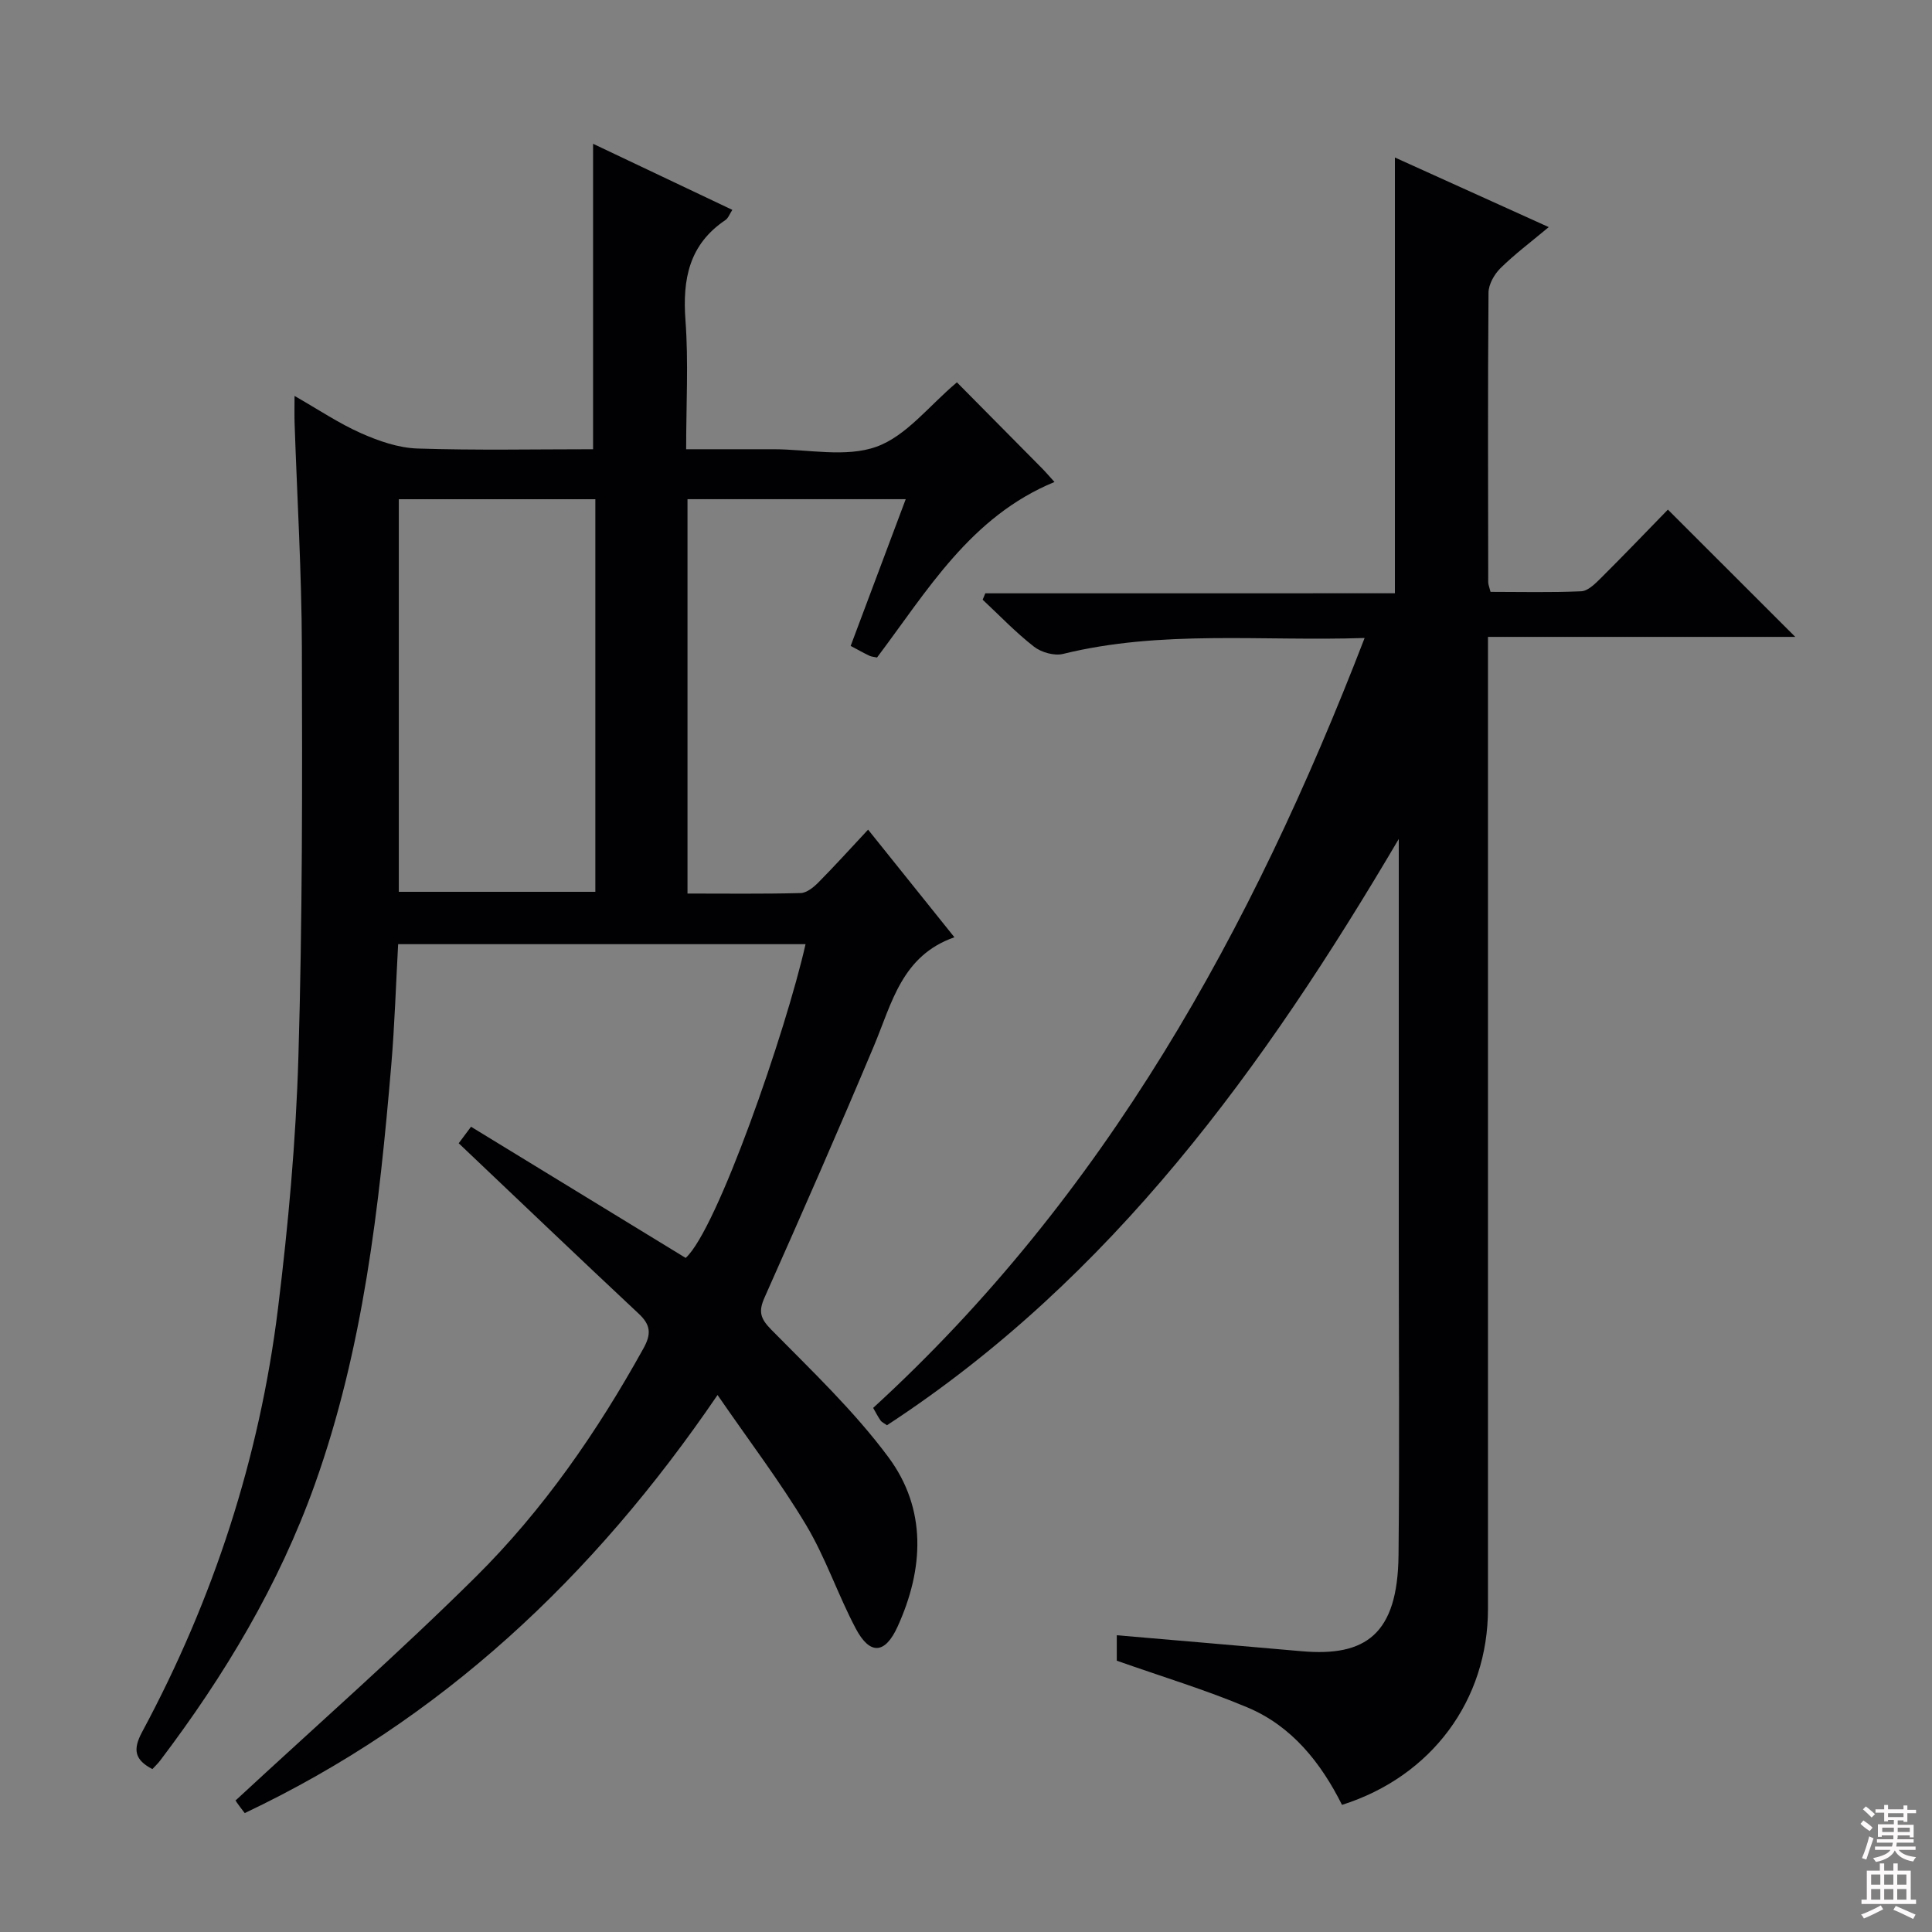 <svg enable-background="new 0 0 400 400" viewBox="0 0 400 400" xmlns="http://www.w3.org/2000/svg"><rect x="0" y="0" width="400" height="400" fill="#808080" stroke="none"/><path d="m94.97 236.7c.58-.77 1.43-1.92 2.55-3.42 14.98 9.15 29.71 18.15 44.44 27.16 6.47-5.79 20.73-46.84 24.82-64.96-28.07 0-56.05 0-84.35 0-.46 8.38-.72 16.66-1.41 24.9-2.5 29.47-5.8 58.82-15.83 86.92-7.45 20.86-18.71 39.61-32.02 57.19-.49.65-1.1 1.21-1.62 1.78-3.62-1.88-4.12-3.97-2.14-7.66 14.77-27.46 24.32-56.73 28.14-87.66 2.13-17.3 3.72-34.74 4.23-52.16.84-28.28.81-56.6.72-84.89-.05-15.46-.99-30.91-1.51-46.37-.05-1.49-.01-2.97-.01-5.56 4.98 2.85 9.19 5.69 13.77 7.72 3.65 1.62 7.73 3.04 11.66 3.17 12.14.4 24.3.15 36.38.15 0-21.13 0-41.97 0-63.24 9.47 4.49 19.02 9.03 28.83 13.68-.54.82-.83 1.7-1.43 2.11-7.53 5.06-8.91 12.25-8.27 20.79.64 8.6.14 17.28.14 26.66h13.55 4.5c7.17 0 14.96 1.76 21.32-.51 6.21-2.21 10.96-8.54 16.69-13.34 5.67 5.72 11.65 11.75 17.61 17.79.81.82 1.55 1.7 2.59 2.84-17.38 7.15-26.32 22.51-36.74 36.34-.63-.14-1.14-.16-1.57-.36-1.19-.57-2.35-1.22-3.89-2.04 3.75-10 7.5-19.99 11.4-30.38-15.47 0-30.19 0-45.18 0v81.65c7.87 0 15.64.1 23.41-.1 1.25-.03 2.68-1.18 3.66-2.17 3.38-3.41 6.59-6.97 10.32-10.96 6.2 7.73 11.77 14.68 17.87 22.28-10.9 3.81-12.94 13.63-16.65 22.47-7.33 17.46-14.95 34.8-22.65 52.1-1.31 2.94-.89 4.36 1.4 6.69 8.39 8.51 17.15 16.84 24.24 26.39 7.97 10.74 7.34 23.13 1.89 35.09-2.6 5.71-5.73 5.89-8.64.41-3.72-7.02-6.25-14.71-10.32-21.5-5.36-8.95-11.72-17.3-18.31-26.88-25.75 37.8-57.25 67.3-97.89 86.56-.68-.9-1.2-1.54-1.65-2.21-.35-.52-.61-1.1-.24-.41 16.85-15.61 33.73-30.45 49.66-46.23 14-13.87 25.19-30.06 34.77-47.34 1.68-3.03 1.52-4.89-1.01-7.24-12.4-11.6-24.65-23.32-37.23-35.25zm-12.4-133.34v81.28h40.69c0-27.28 0-54.21 0-81.28-13.73 0-27.14 0-40.69 0z" fill="#010103"/><path d="m288.8 122.83c0-30.68 0-60.25 0-90.22 9.88 4.47 19.96 9.03 31.85 14.41-3.79 3.17-7.1 5.64-10.01 8.52-1.27 1.26-2.44 3.33-2.46 5.04-.16 19.99-.09 39.99-.06 59.98 0 .47.22.94.48 1.98 6.2 0 12.49.16 18.77-.12 1.38-.06 2.86-1.53 3.99-2.65 4.82-4.79 9.52-9.7 13.96-14.26 9.08 9.07 17.64 17.63 26.37 26.35-20.74 0-41.74 0-63.62 0v6.77 194.46c0 18.9-11.64 34.7-30.22 40.59-4.35-8.68-10.34-16.29-19.57-20.17-8.66-3.65-17.71-6.38-27.06-9.68 0-1.22 0-3.33 0-5.27 12.89 1.11 25.6 2.19 38.31 3.31 13.23 1.16 19.85-3.52 20.02-19.87.22-21.66.05-43.32.05-64.98 0-25.99 0-51.99 0-77.98 0-1.78 0-3.56 0-5.34-27.85 47.27-59.33 90.9-105.96 121.38-.57-.41-1.08-.62-1.34-1-.56-.8-1-1.68-1.52-2.59 47.99-43.93 78.4-98.86 101.75-159.4-21.48.7-42.11-1.71-62.45 3.3-1.8.44-4.48-.32-6-1.5-3.78-2.94-7.12-6.45-10.63-9.73.18-.44.37-.88.55-1.32 28.28-.01 56.56-.01 84.8-.01z" fill="#010103"/><g fill="#fcfafa"><path d="m385.2 377.6.6-.7c.6.4 1.3.9 1.9 1.5l-.6.7c-.8-.5-1.4-1-1.9-1.5zm.3 7.1c.6-1.4 1.1-2.9 1.5-4.5.3.1.6.3.9.4-.5 1.4-1 2.9-1.5 4.4zm.2-10.1.6-.6c.7.5 1.3 1.1 1.9 1.6l-.7.7c-.6-.6-1.2-1.2-1.8-1.7zm8.4-.8h.8v.9h1.8v.7h-1.8v1.8h-.8v-.3h-1.2v.9h3.3v2.6h-.8v-.4h-2.5c0 .3 0 .6-.1.8h3.4v.7h-3.5c0 .3-.1.6-.1.8h4v.7h-3.5c.7.9 1.9 1.3 3.6 1.5-.2.2-.4.5-.6.9-1.9-.3-3.2-1.1-3.8-2.3-.5 1.1-1.8 2-3.9 2.4-.2-.3-.4-.5-.6-.8 1.9-.4 3.1-.9 3.6-1.7h-3.2v-.7h3.5c.1-.2.1-.5.2-.8h-3.3v-.7h3.4c0-.2 0-.5 0-.8h-2.4v.3h-.8v-2.6h3.3v-.9h-1.2v.3h-.8v-1.8h-1.8v-.7h1.8v-.9h.8v.9h3.2zm-4.4 5.5h2.4c0-.3 0-.6 0-.9h-2.4zm1.2-3.1h3.2v-.8h-3.2zm4.4 2.2h-2.4v.9h2.5v-.9z"/><path d="m389.2 385.8h.9v1.5h1.9v-1.5h.9v1.5h2.7v6h1.1v.9h-11.3v-.9h1.1v-6h2.7zm.2 8.7.5.8c-1.2.6-2.5 1.3-4 1.9-.2-.3-.3-.6-.6-.8 1.6-.6 3-1.3 4.1-1.9zm-2-4.3h1.9v-2.1h-1.9zm0 3.1h1.9v-2.2h-1.9zm2.7-3.1h1.9v-2.1h-1.9zm0 3.1h1.9v-2.2h-1.9zm2.4 1.3c1.4.6 2.7 1.2 4.1 1.8l-.5.9c-1.5-.7-2.8-1.4-4.1-1.9zm2.2-6.5h-1.9v2.1h1.9zm-1.9 5.2h1.9v-2.2h-1.9z"/></g></svg>